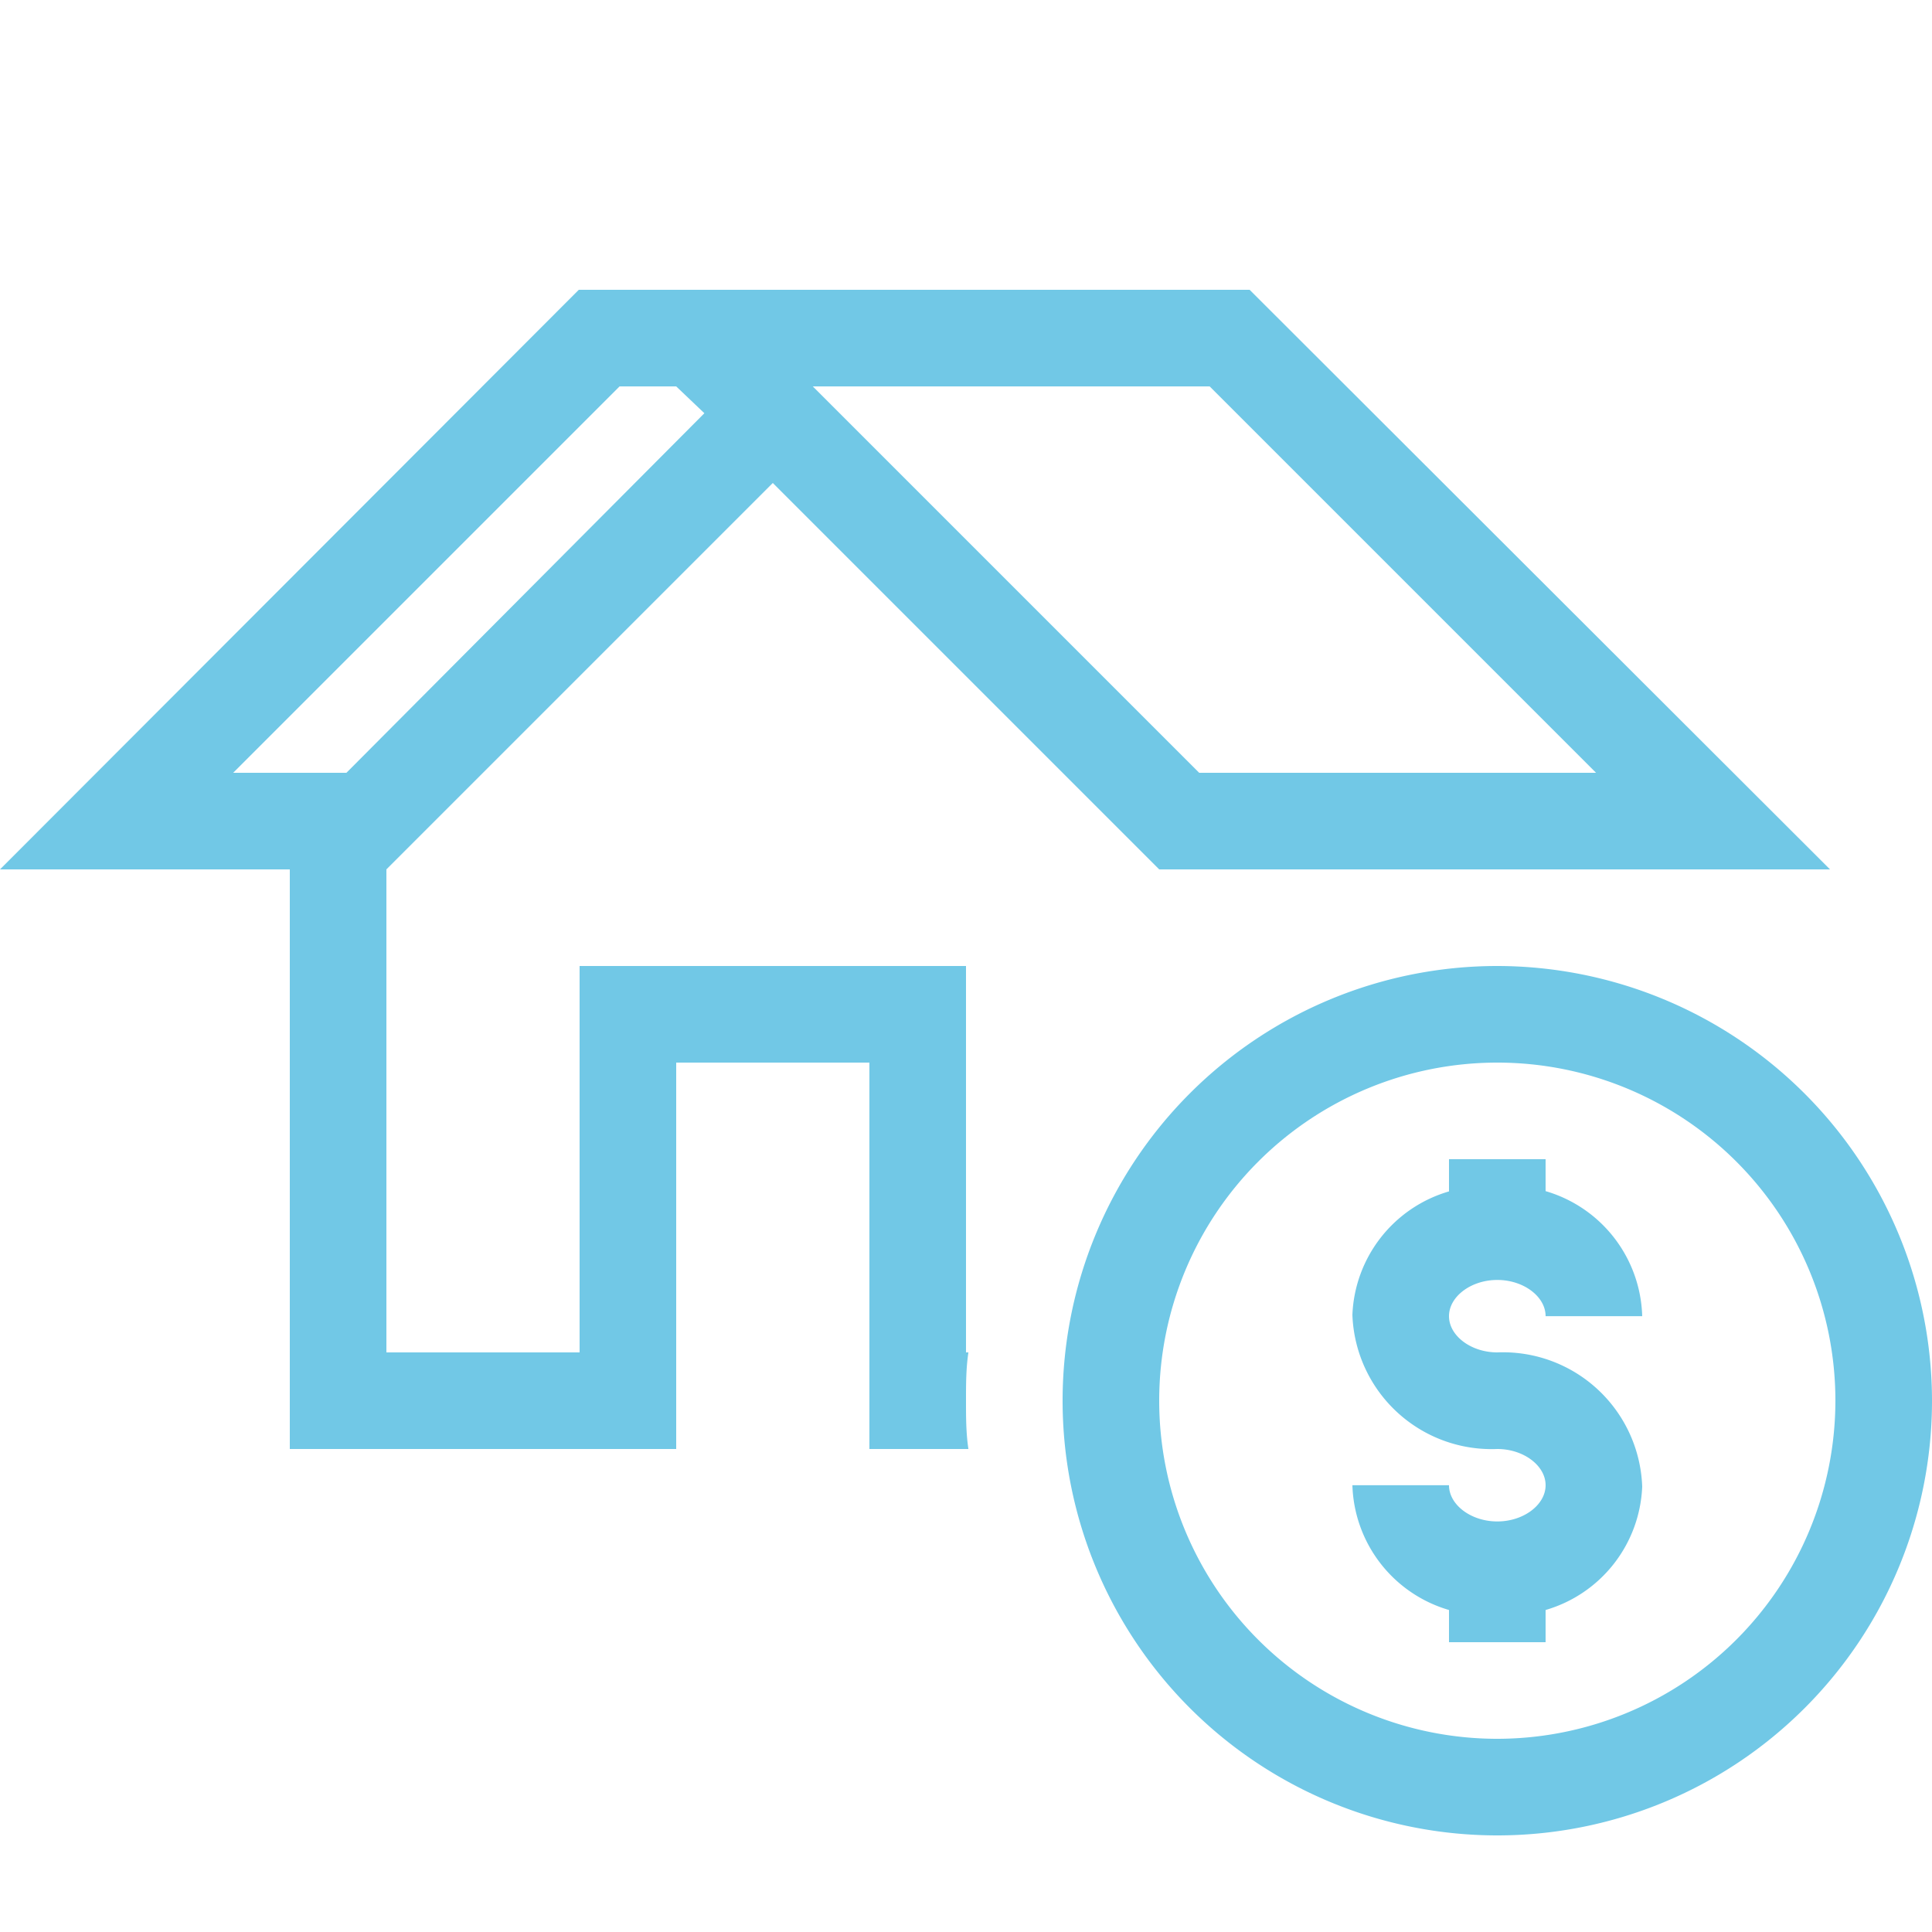 <svg xmlns="http://www.w3.org/2000/svg" viewBox="0 0 72 72"><defs><style>.cls-1{isolation:isolate;}.cls-2{mix-blend-mode:multiply;}.cls-3{fill:#71c8e6;}.cls-4{fill:none;}</style></defs><title>pay-utility</title><g class="cls-1"><g id="Layer_2" data-name="Layer 2"><g id="grid_copy" data-name="grid copy" class="cls-2"><path class="cls-3" d="M55.8,36A16.2,16.2,0,1,0,72,52.2,16.22,16.22,0,0,0,55.8,36Zm0,28.8A12.6,12.6,0,1,1,68.4,52.2,12.61,12.61,0,0,1,55.8,64.8ZM54,49.05c0,.73.82,1.35,1.8,1.35a5.19,5.19,0,0,1,5.4,5A5,5,0,0,1,57.6,60V61.2H54V60a5,5,0,0,1-3.6-4.65H54c0,.73.82,1.35,1.8,1.35s1.8-.62,1.8-1.35S56.78,54,55.8,54a5.19,5.19,0,0,1-5.4-5A5,5,0,0,1,54,44.4V43.2h3.6v1.19a5,5,0,0,1,3.6,4.66H57.6c0-.73-.82-1.35-1.8-1.35S54,48.32,54,49.05ZM36,50.4V36H21.6V50.4H14.4v-18h0L28.8,18,43.2,32.4h25L46.57,10.8h-25L0,32.4H10.8V54H25.2V39.6h7.2V54h3.69C36,53.41,36,52.81,36,52.2s0-1.21.09-1.8Zm9.08-36,14.4,14.4H44.69L30.29,14.4ZM8.69,28.8l14.4-14.4H25.2l1.05,1L12.91,28.8Z"/><rect class="cls-4" width="72" height="72"/></g></g></g></svg>
